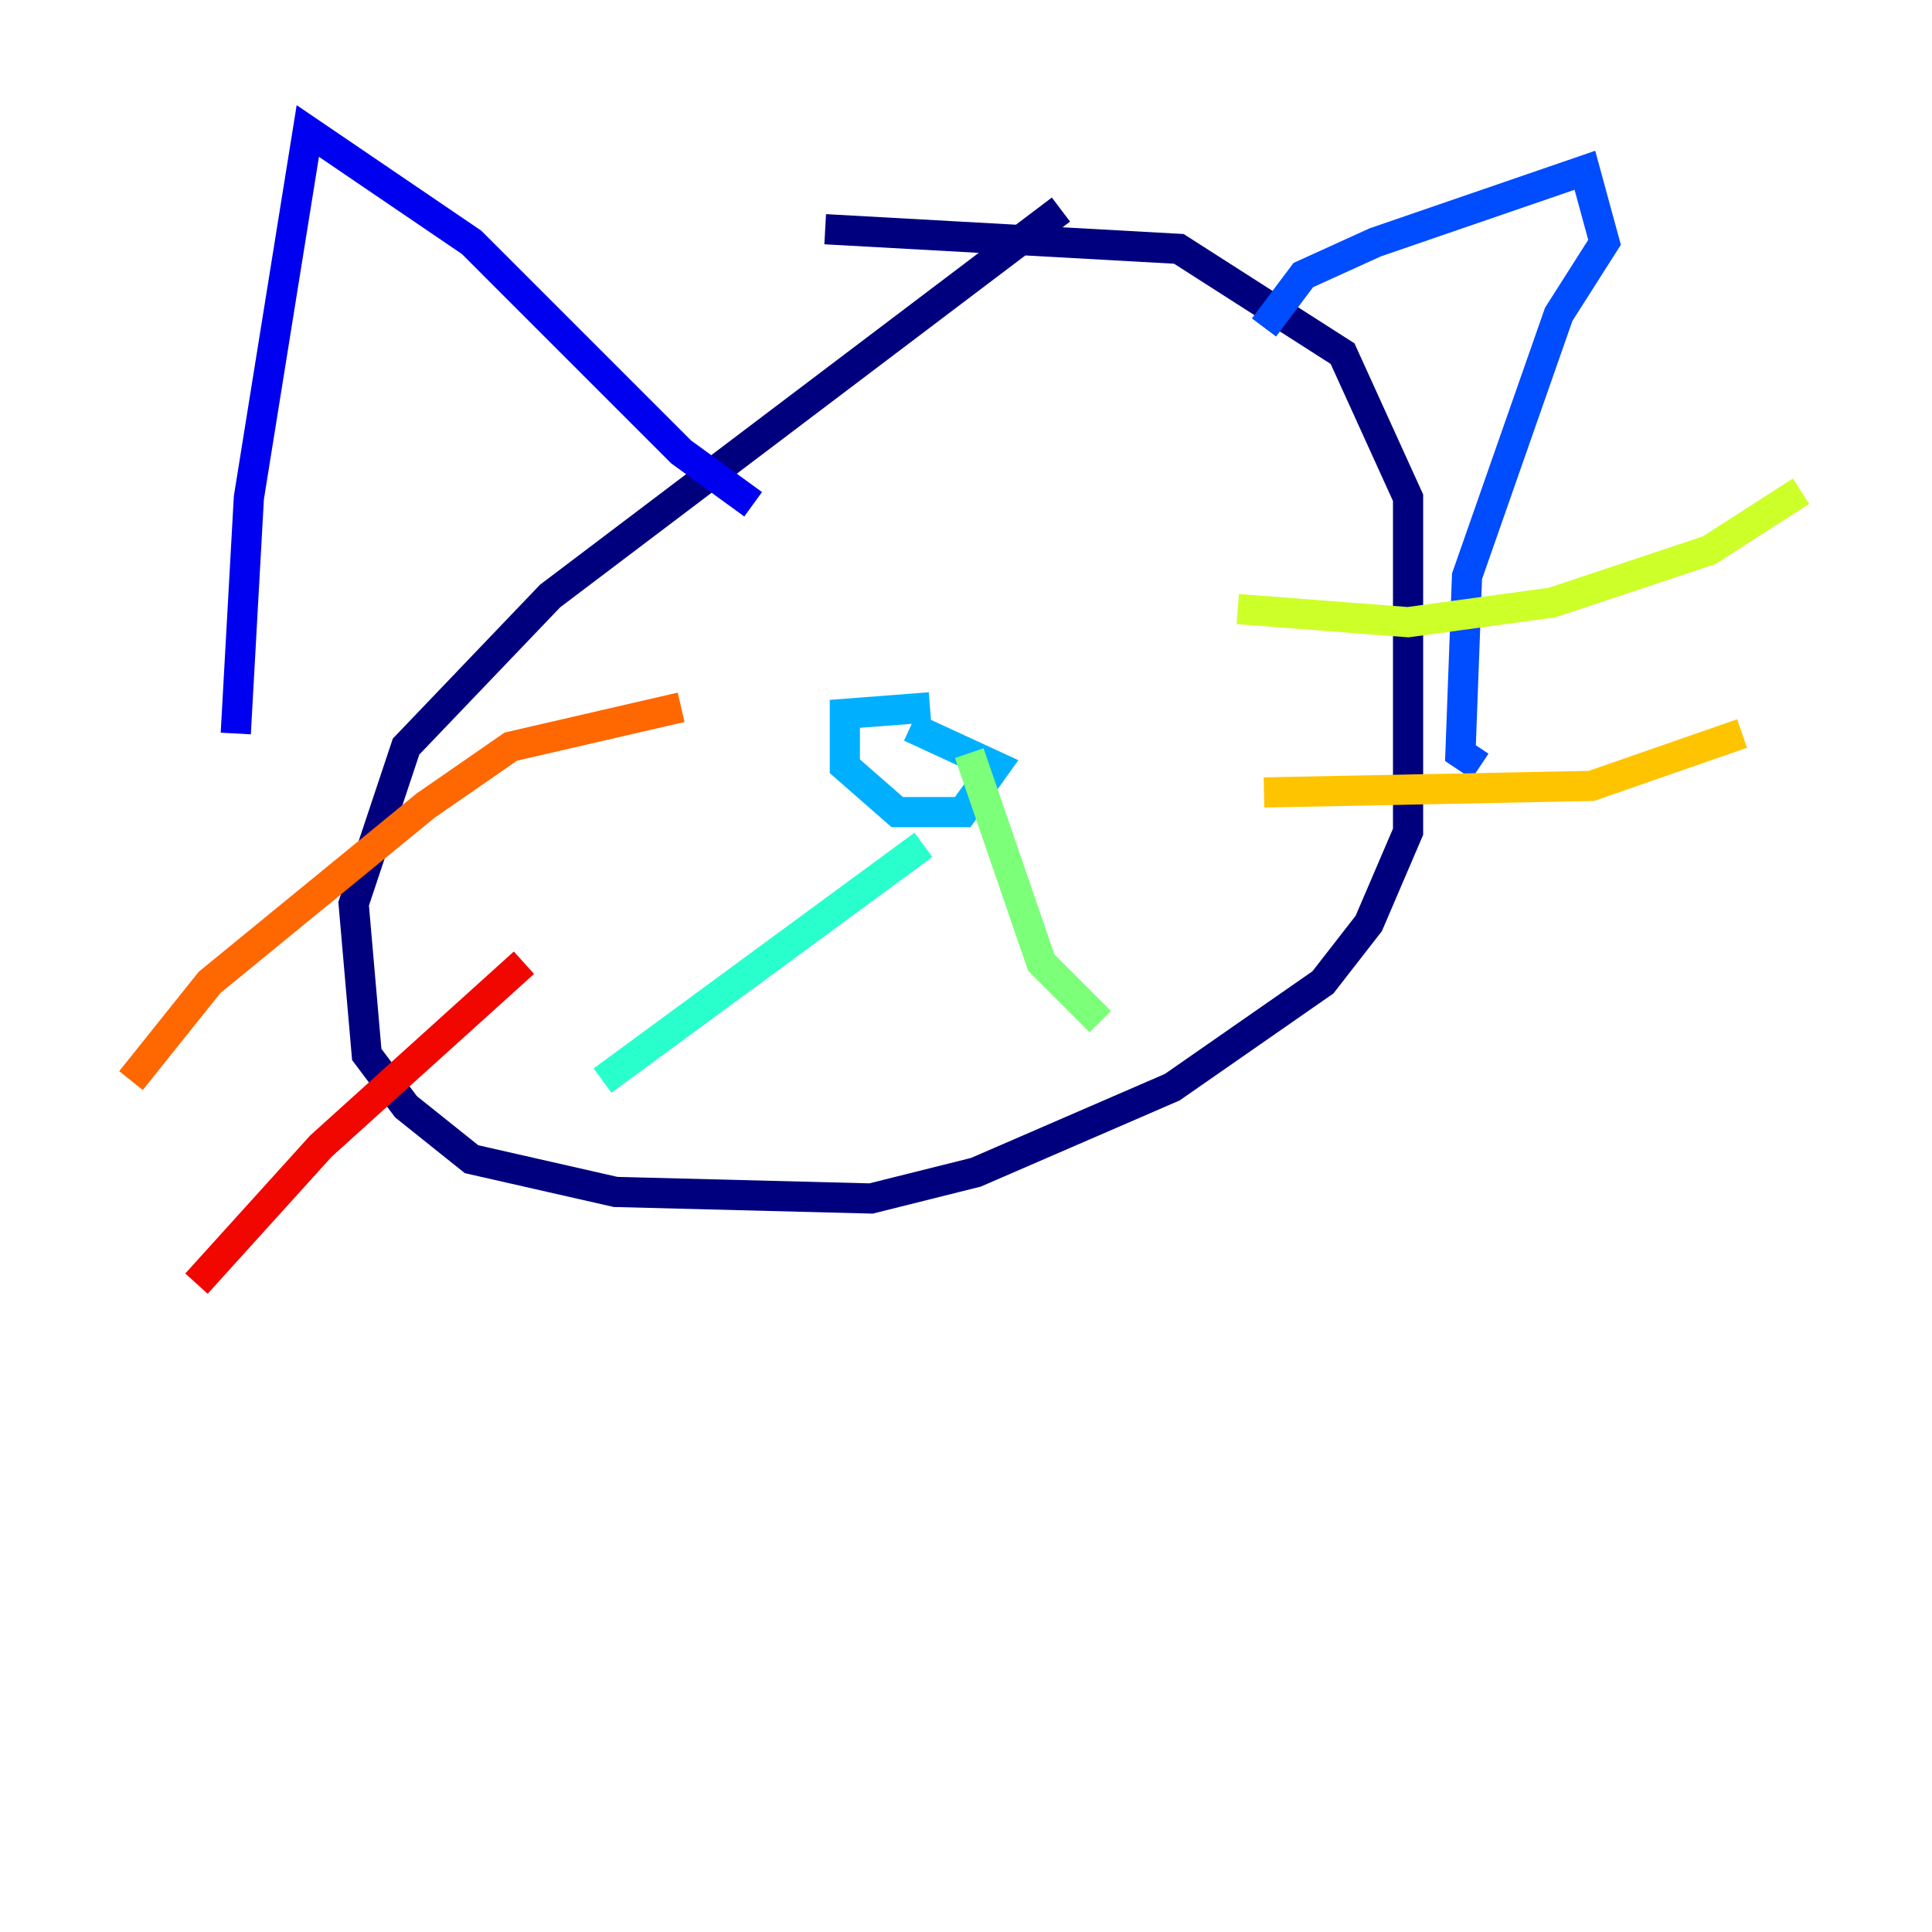 <?xml version="1.0" encoding="utf-8" ?>
<svg baseProfile="tiny" height="128" version="1.2" viewBox="0,0,128,128" width="128" xmlns="http://www.w3.org/2000/svg" xmlns:ev="http://www.w3.org/2001/xml-events" xmlns:xlink="http://www.w3.org/1999/xlink"><defs /><polyline fill="none" points="70.291,13.885 36.447,39.485 26.902,49.464 23.43,59.878 24.298,69.858 26.902,73.329 31.241,76.8 40.786,78.969 57.709,79.403 64.651,77.668 77.668,72.027 87.647,65.085 90.685,61.18 93.288,55.105 93.288,32.976 88.949,23.43 78.102,16.488 54.671,15.186" stroke="#00007f" stroke-width="2" /><polyline fill="none" points="49.898,33.41 45.125,29.939 31.241,16.054 20.393,8.678 16.488,32.976 15.62,48.597" stroke="#0000f1" stroke-width="2" /><polyline fill="none" points="83.742,21.695 86.346,18.224 91.119,16.054 105.003,11.281 106.305,16.054 103.268,20.827 97.193,38.183 96.759,49.898 98.061,50.766" stroke="#004cff" stroke-width="2" /><polyline fill="none" points="61.614,46.861 55.973,47.295 55.973,50.766 59.444,53.803 63.783,53.803 65.953,50.766 60.312,48.163" stroke="#00b0ff" stroke-width="2" /><polyline fill="none" points="61.18,55.973 39.919,71.593" stroke="#29ffcd" stroke-width="2" /><polyline fill="none" points="64.217,49.898 68.99,63.783 72.895,67.688" stroke="#7cff79" stroke-width="2" /><polyline fill="none" points="82.007,40.352 93.288,41.22 102.834,39.919 113.248,36.447 119.322,32.542" stroke="#cdff29" stroke-width="2" /><polyline fill="none" points="83.742,52.502 105.437,52.068 115.417,48.597" stroke="#ffc400" stroke-width="2" /><polyline fill="none" points="45.125,46.861 33.844,49.464 28.203,53.37 13.885,65.085 8.678,71.593" stroke="#ff6700" stroke-width="2" /><polyline fill="none" points="34.712,63.783 21.261,75.932 13.017,85.044" stroke="#f10700" stroke-width="2" /><polyline fill="none" points="55.105,36.014 55.105,36.014" stroke="#7f0000" stroke-width="2" /></svg>